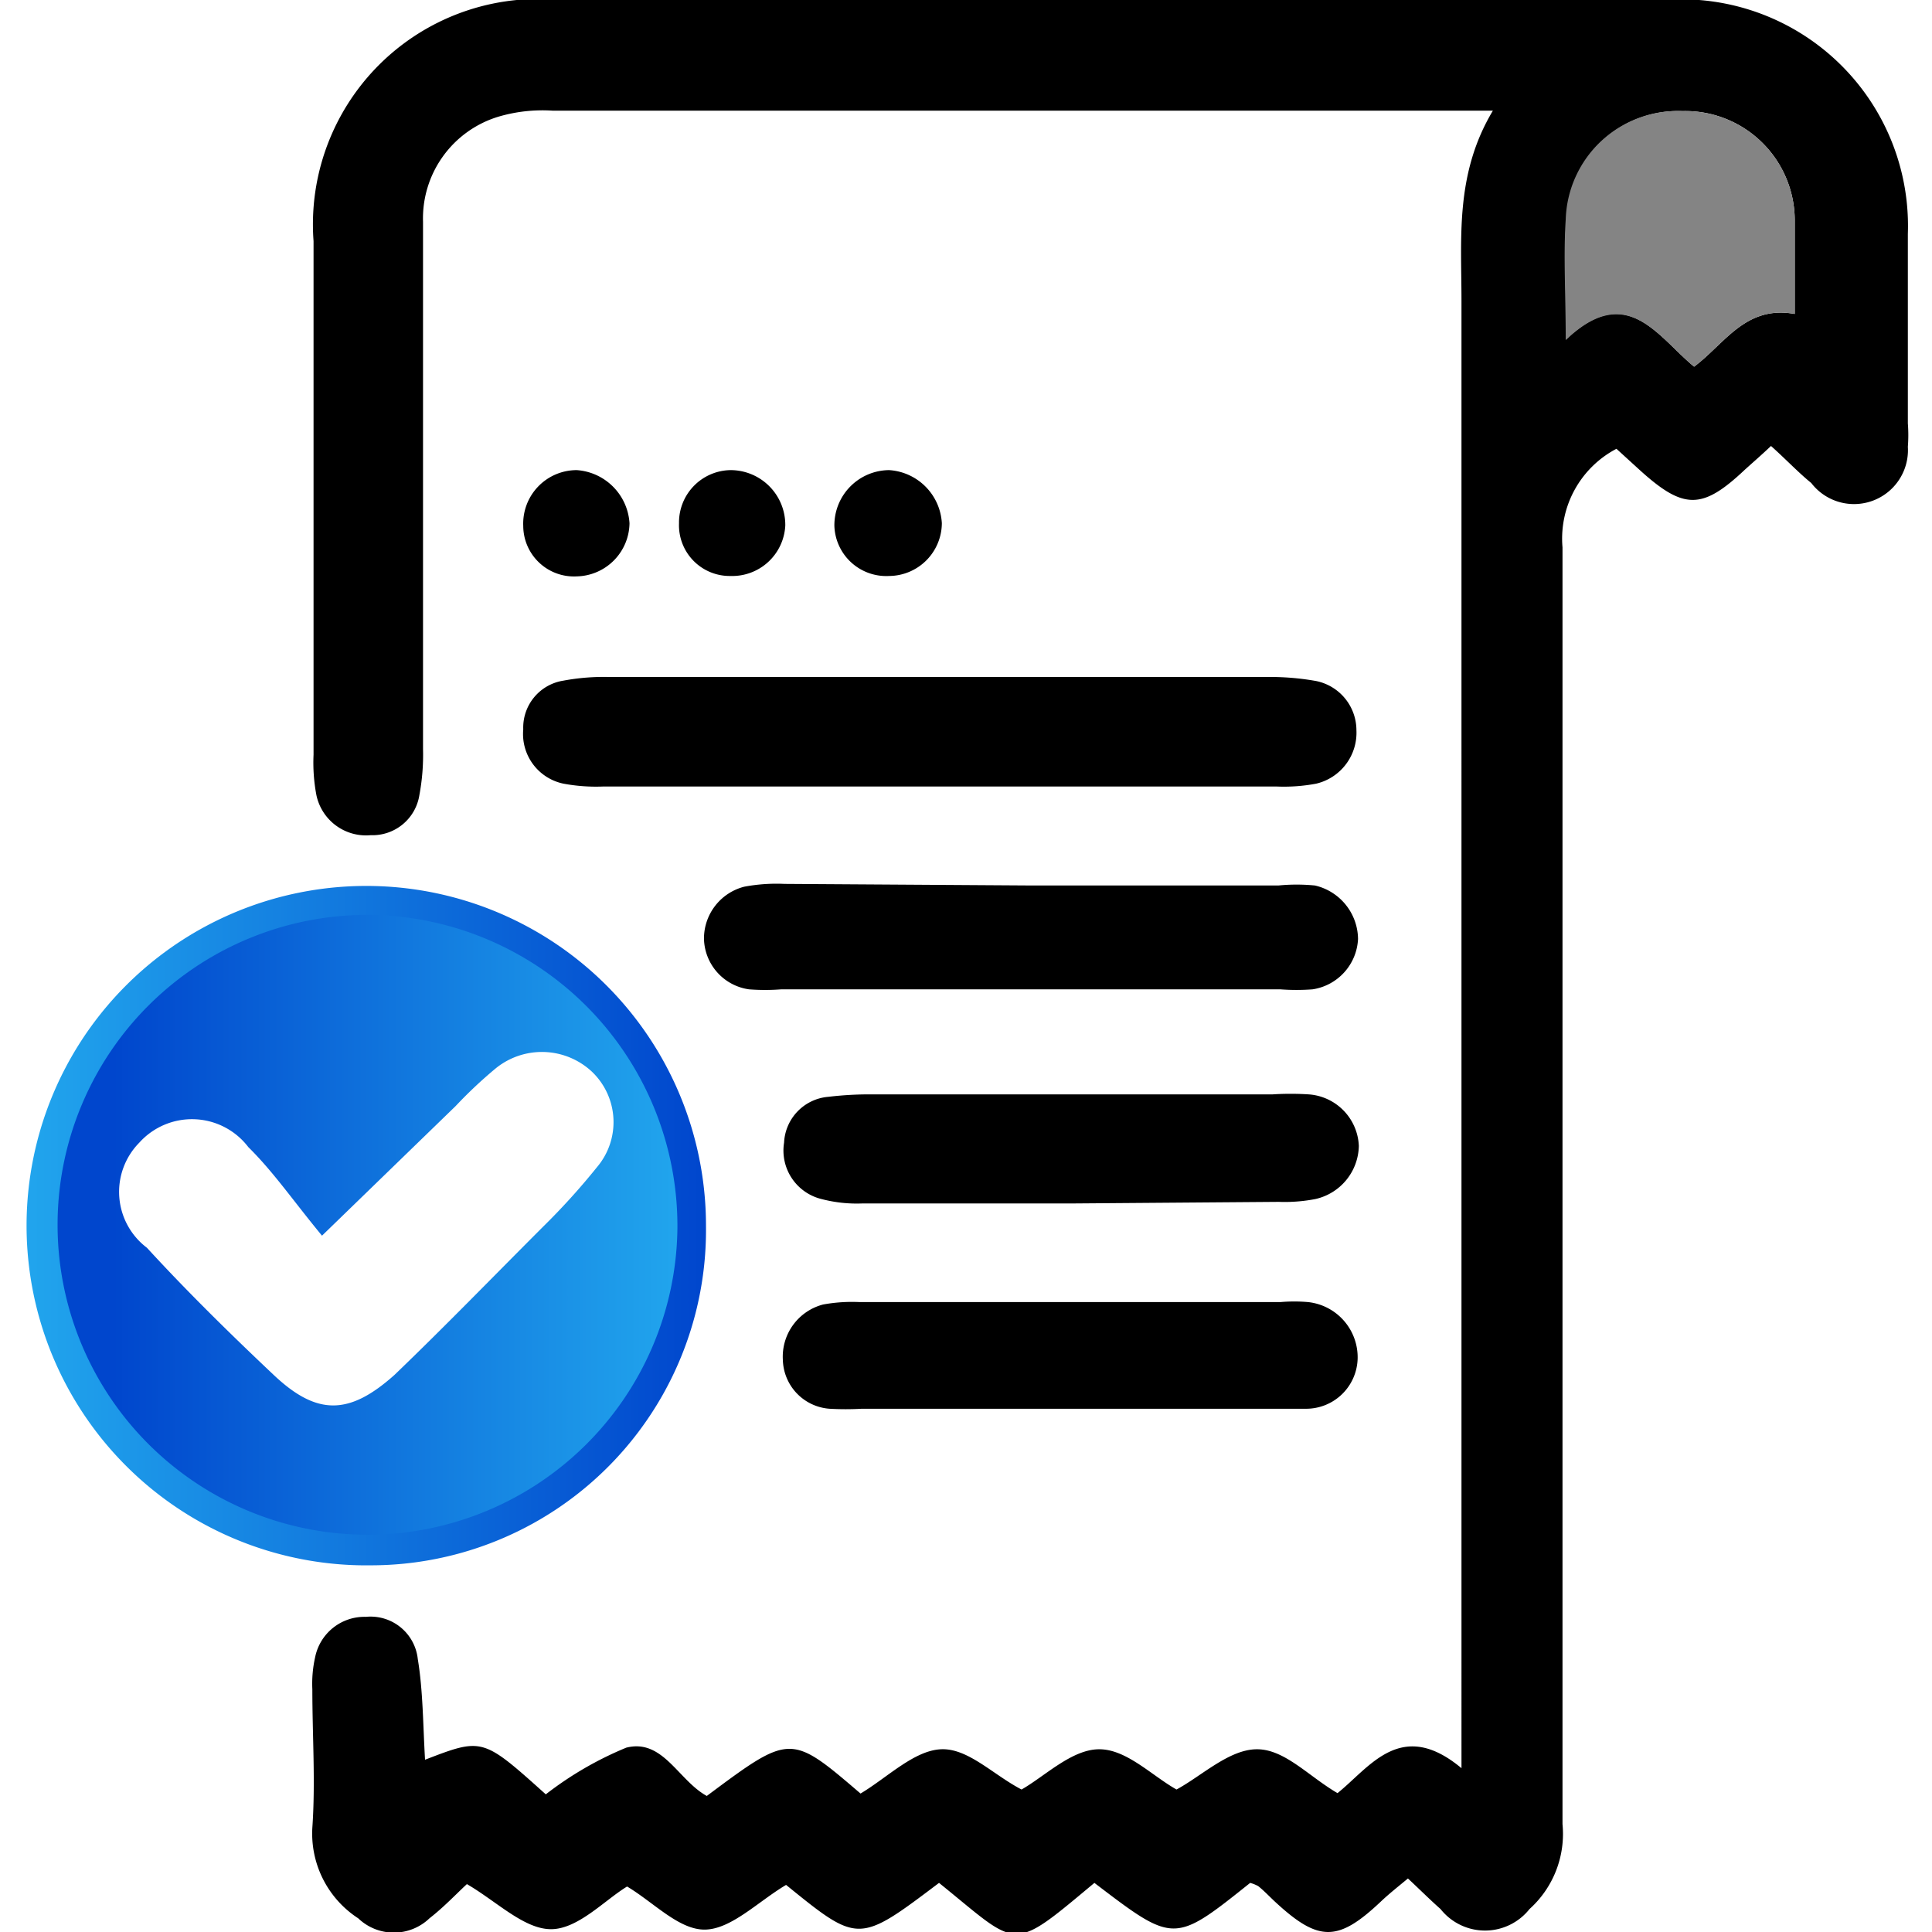 <svg id="Layer_1" data-name="Layer 1" xmlns="http://www.w3.org/2000/svg" xmlns:xlink="http://www.w3.org/1999/xlink" viewBox="0 0 48 48"><defs><style>.cls-1{fill:url(#linear-gradient);}.cls-2{fill:#848484;}.cls-3{fill:url(#linear-gradient-2);}</style><linearGradient id="linear-gradient" x1="0.65" y1="30.46" x2="17.54" y2="30.46" gradientUnits="userSpaceOnUse"><stop offset="0" stop-color="#21a5ed"/><stop offset="1" stop-color="#0046cd"/></linearGradient><linearGradient id="linear-gradient-2" x1="1.43" y1="30.47" x2="16.83" y2="30.47" gradientUnits="userSpaceOnUse"><stop offset="0.09" stop-color="#0046cd"/><stop offset="1" stop-color="#21a5ed"/></linearGradient></defs><title>bill</title><path d="M10.56,43.72c1.43-.55,1.43-.55,3,.86a8.6,8.6,0,0,1,2-1.16c.91-.23,1.29.81,2,1.2,2.08-1.55,2.08-1.55,3.82-.06.67-.4,1.33-1.07,2-1.1s1.29.63,2,1c.58-.33,1.25-1,1.93-1s1.3.65,1.92,1c.63-.34,1.31-1,2-1s1.28.67,2,1.09c.81-.65,1.58-1.87,3.08-.62V7.47c0-1.57-.16-3.15.78-4.72H13.74a3.87,3.87,0,0,0-1.36.15,2.64,2.64,0,0,0-1.87,2.61c0,1.73,0,3.45,0,5.17,0,2.65,0,5.29,0,7.93a5.43,5.43,0,0,1-.09,1.14,1.18,1.18,0,0,1-1.21,1,1.26,1.26,0,0,1-1.35-1,4.34,4.34,0,0,1-.07-1c0-4.25,0-8.51,0-12.76a5.6,5.6,0,0,1,6-6q13.85,0,27.7,0a5.63,5.63,0,0,1,5.91,5.82c0,1.57,0,3.14,0,4.71a3.71,3.71,0,0,1,0,.58A1.34,1.34,0,0,1,45,12c-.32-.26-.61-.57-1-.92-.22.21-.44.4-.65.59-1.06,1-1.52,1-2.62,0l-.57-.52a2.52,2.52,0,0,0-1.34,2.45c0,10.57,0,21.15,0,31.72A2.51,2.51,0,0,1,38,47.43a1.41,1.41,0,0,1-2.21,0c-.26-.23-.5-.47-.81-.76-.24.2-.47.38-.68.58-1.06,1-1.54,1-2.62,0-.14-.13-.27-.27-.42-.39a.93.93,0,0,0-.2-.08c-1.89,1.51-1.89,1.51-3.87,0-2.11,1.76-1.85,1.62-3.86,0-2,1.51-2,1.51-3.8.05-.69.41-1.35,1.09-2,1.11s-1.28-.67-1.95-1.07c-.56.34-1.22,1.06-1.89,1.06s-1.35-.69-2.09-1.12c-.26.24-.57.57-.93.85a1.28,1.28,0,0,1-1.77,0,2.51,2.51,0,0,1-1.14-2.25c.08-1.14,0-2.29,0-3.44a3,3,0,0,1,.07-.8,1.25,1.25,0,0,1,1.26-1,1.18,1.18,0,0,1,1.29,1.05C10.51,42,10.51,42.87,10.56,43.72ZM42.09,9.11c.77-.58,1.28-1.53,2.5-1.31,0-.87,0-1.59,0-2.3A2.72,2.72,0,0,0,41.8,2.76a2.78,2.78,0,0,0-2.88,2.66c-.08.94,0,1.88,0,3C40.42,7,41.18,8.36,42.09,9.11Z"/><path class="cls-1" d="M17.54,30.46a8.33,8.33,0,0,1-8.32,8.43,8.44,8.44,0,1,1,8.32-8.43Zm-1.9-1.62c0-3.2-3.3-4.12-6.47-4.15s-6.7,2-6.72,5.21,3.45,6.31,6.64,6.34S15.63,32,15.64,28.84Z"/><path d="M23.28,19.54H15a4.43,4.43,0,0,1-1-.07,1.26,1.26,0,0,1-1-1.35,1.18,1.18,0,0,1,1-1.21,5.43,5.43,0,0,1,1.14-.09H31.45a6.52,6.52,0,0,1,1.25.1,1.25,1.25,0,0,1,1,1.22,1.3,1.3,0,0,1-1,1.33,4.34,4.34,0,0,1-1,.07Z"/><path d="M25.67,22h6.09a4.63,4.63,0,0,1,.91,0,1.38,1.38,0,0,1,1.07,1.33,1.33,1.33,0,0,1-1.13,1.25,5.43,5.43,0,0,1-.8,0H19.41a5.29,5.29,0,0,1-.8,0,1.3,1.3,0,0,1-1.12-1.26,1.33,1.33,0,0,1,1-1.29,4.34,4.34,0,0,1,1-.07Z"/><path d="M26.58,29.9c-1.73,0-3.45,0-5.17,0a3.47,3.47,0,0,1-1-.11,1.24,1.24,0,0,1-.93-1.4,1.2,1.2,0,0,1,1.1-1.14,8.71,8.71,0,0,1,1.14-.06c3.3,0,6.59,0,9.89,0a6.93,6.93,0,0,1,.91,0,1.34,1.34,0,0,1,1.24,1.28,1.38,1.38,0,0,1-1.08,1.32,4,4,0,0,1-.91.07Z"/><path d="M26.58,35H21.41a7.06,7.06,0,0,1-.8,0,1.25,1.25,0,0,1-1.16-1.21,1.34,1.34,0,0,1,1-1.38,4,4,0,0,1,.91-.06H31.81a4,4,0,0,1,.69,0,1.38,1.38,0,0,1,1.23,1.41A1.28,1.28,0,0,1,32.44,35c-1.34,0-2.68,0-4,0Z"/><path d="M22.09,14.31a1.29,1.29,0,0,1-1.36-1.24,1.37,1.37,0,0,1,1.36-1.39A1.4,1.4,0,0,1,23.4,13,1.32,1.32,0,0,1,22.09,14.31Z"/><path d="M14.33,14.32A1.26,1.26,0,0,1,13,13.07a1.33,1.33,0,0,1,1.33-1.39A1.41,1.41,0,0,1,15.64,13,1.34,1.34,0,0,1,14.33,14.32Z"/><path d="M18.15,14.31A1.26,1.26,0,0,1,16.87,13a1.3,1.3,0,0,1,1.28-1.32,1.36,1.36,0,0,1,1.36,1.38A1.32,1.32,0,0,1,18.15,14.31Z"/><path class="cls-2" d="M42.09,9.11c-.91-.75-1.67-2.11-3.19-.66,0-1.15-.06-2.09,0-3A2.78,2.78,0,0,1,41.8,2.76,2.72,2.72,0,0,1,44.59,5.5c0,.71,0,1.43,0,2.3C43.37,7.58,42.86,8.53,42.09,9.11Z"/><path class="cls-3" d="M16.83,30.53a7.7,7.7,0,1,1-7.65-7.8A7.73,7.73,0,0,1,16.83,30.53ZM8,30.7c-.71-.86-1.21-1.59-1.83-2.2a1.76,1.76,0,0,0-2.71-.11A1.74,1.74,0,0,0,3.65,31c1,1.09,2.07,2.14,3.15,3.16s1.88,1,3,0c1.26-1.21,2.47-2.46,3.7-3.69A17.08,17.08,0,0,0,14.83,29a1.73,1.73,0,0,0-.13-2.38,1.82,1.82,0,0,0-2.38-.08,11.14,11.14,0,0,0-1,.94Z"/></svg>